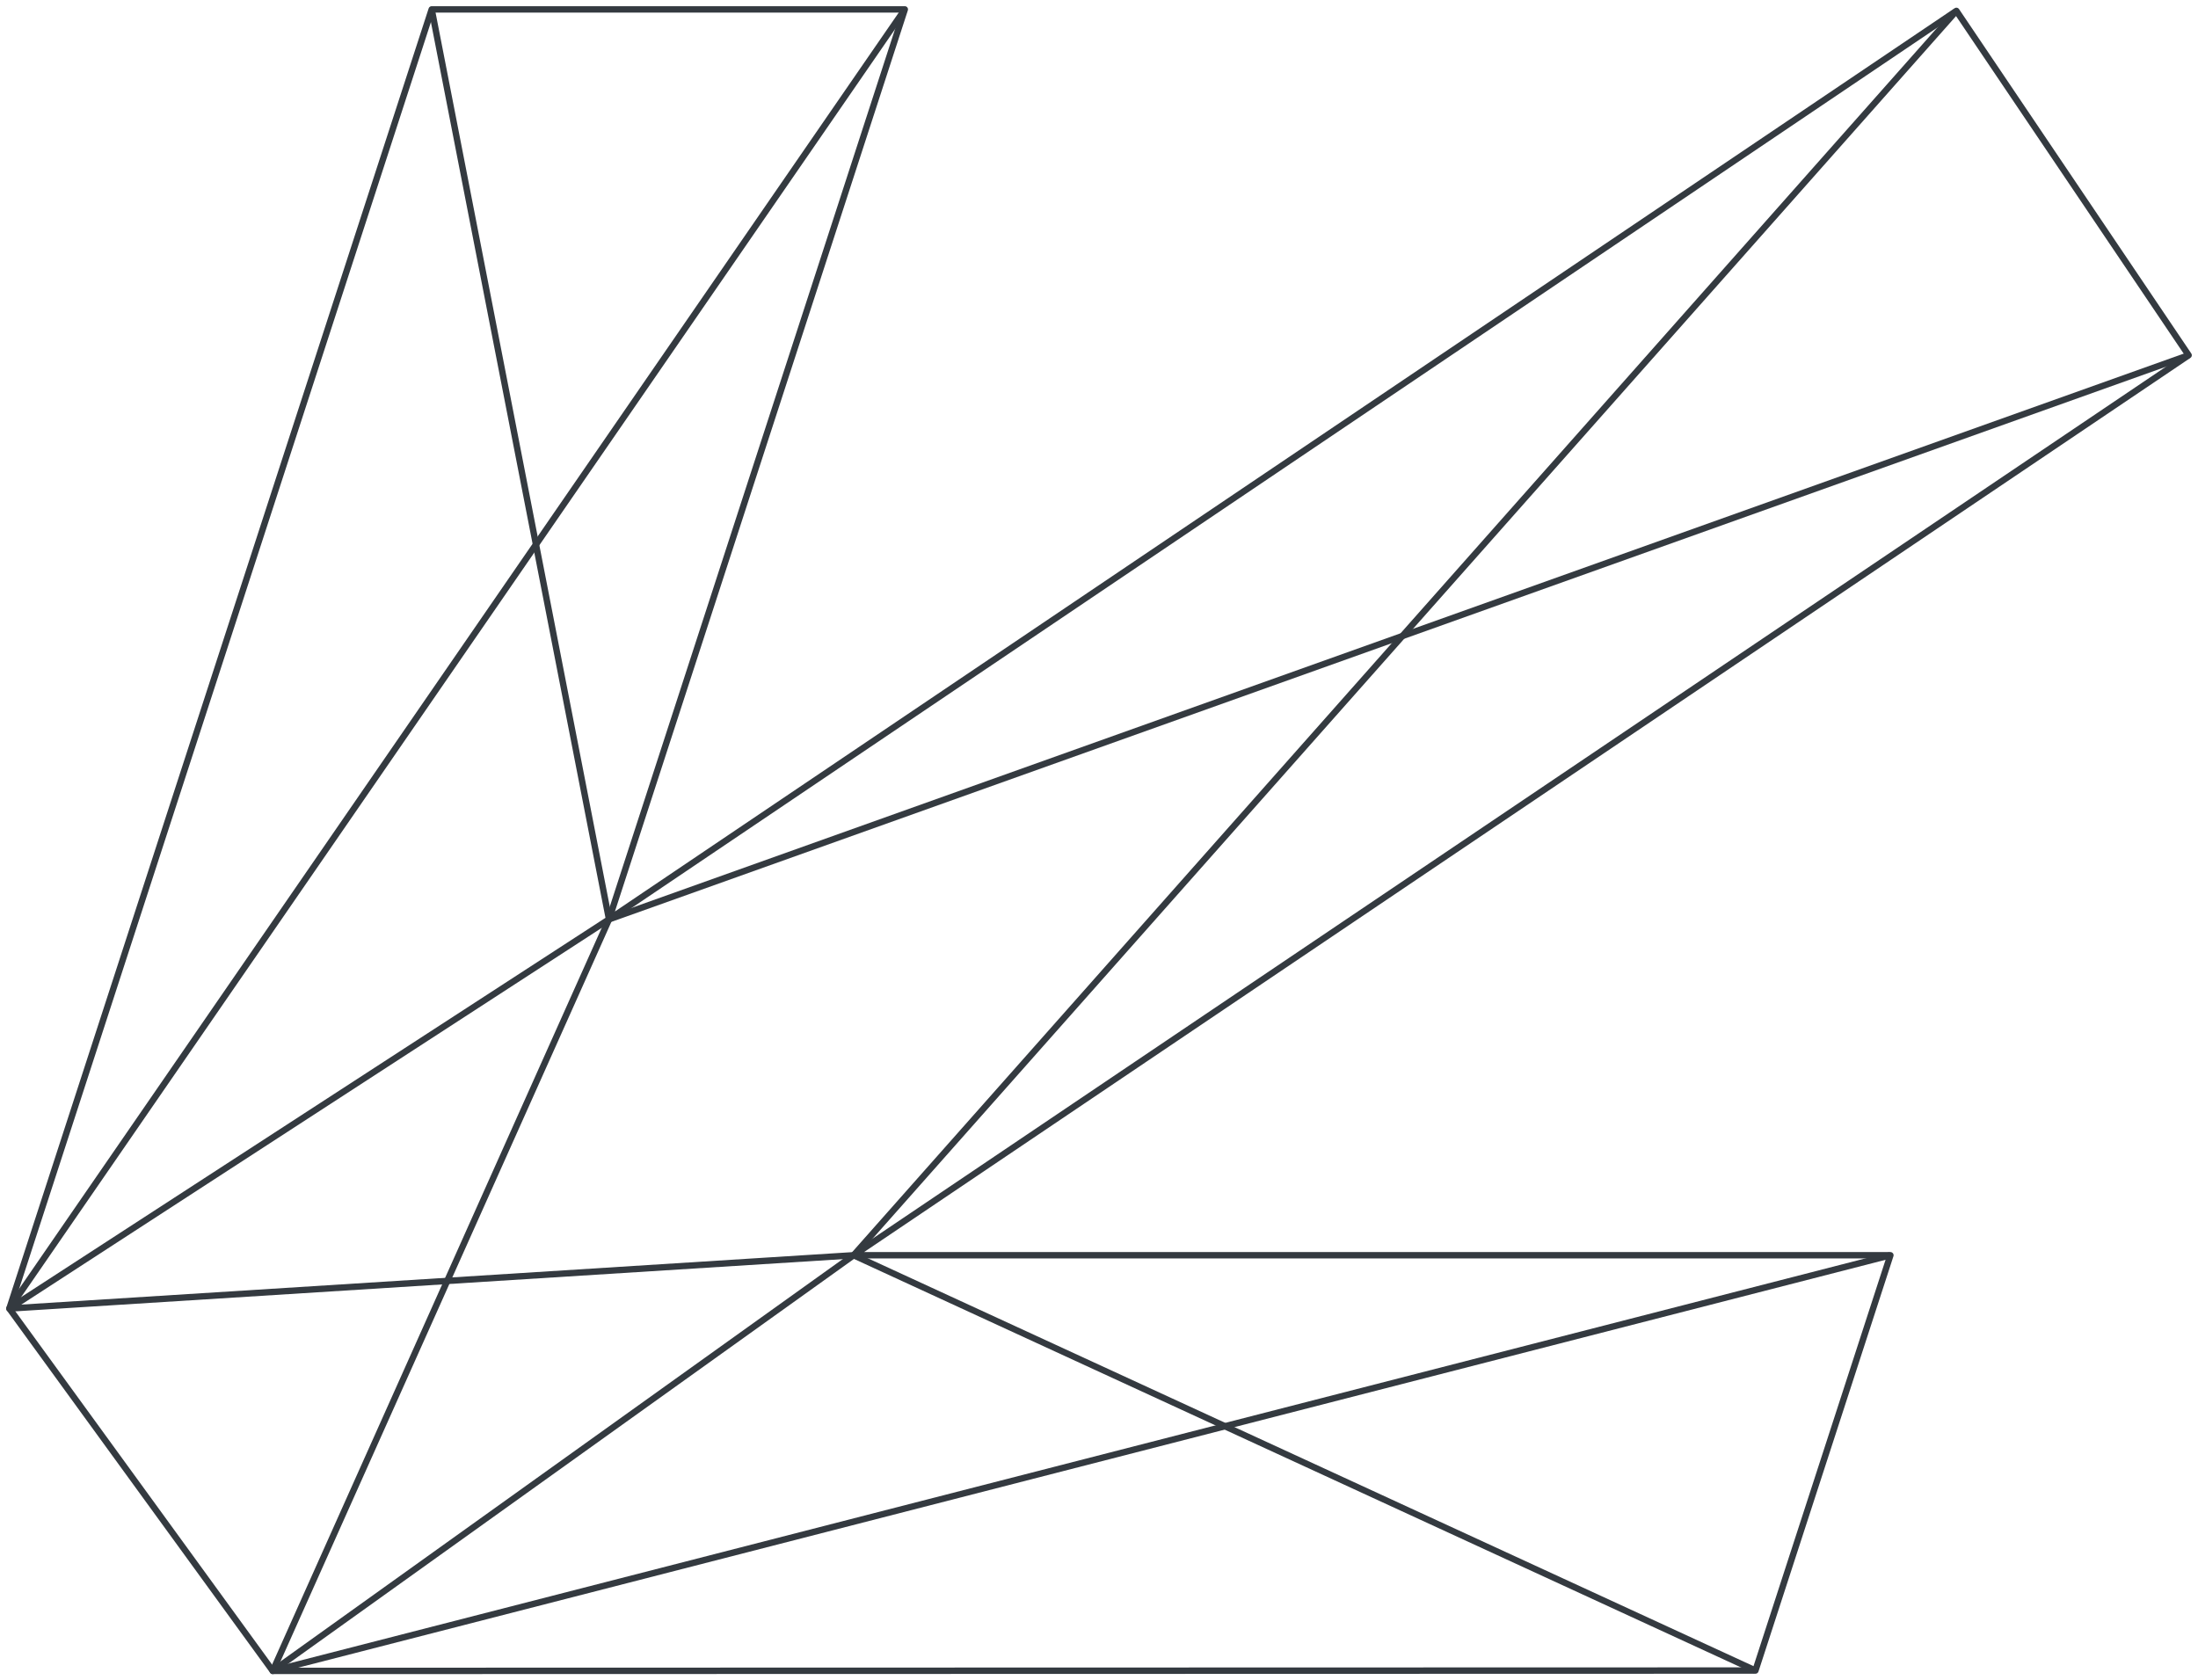 <svg width="344" height="263" viewBox="0 0 344 263" fill="none" xmlns="http://www.w3.org/2000/svg">
<g clip-path="url(#clip0_229_9223)">
<path d="M42.685 261.531L274.736 261.473L295.859 196.472H133.598L342.533 55.602L306.185 1.703L95.314 143.895L141.607 1.469H67.562L1.467 204.813L42.685 261.531Z" stroke="#343A40" stroke-linejoin="round"/>
<path d="M1.467 204.813L95.314 143.895L67.562 1.469" stroke="#343A40" stroke-linejoin="round"/>
<path d="M274.737 261.473L133.599 196.472L42.685 261.531" stroke="#343A40" stroke-linejoin="round"/>
<path d="M295.86 196.472L42.685 261.532L95.315 143.895L342.534 55.602" stroke="#343A40" stroke-linejoin="round"/>
<path d="M141.607 1.469L1.467 204.813L133.598 196.472L306.185 1.703" stroke="#343A40" stroke-linejoin="round"/>
</g>
<defs>
<clipPath id="clip0_229_9223">
<rect width="344" height="263" fill="white"/>
</clipPath>
</defs>
</svg>
